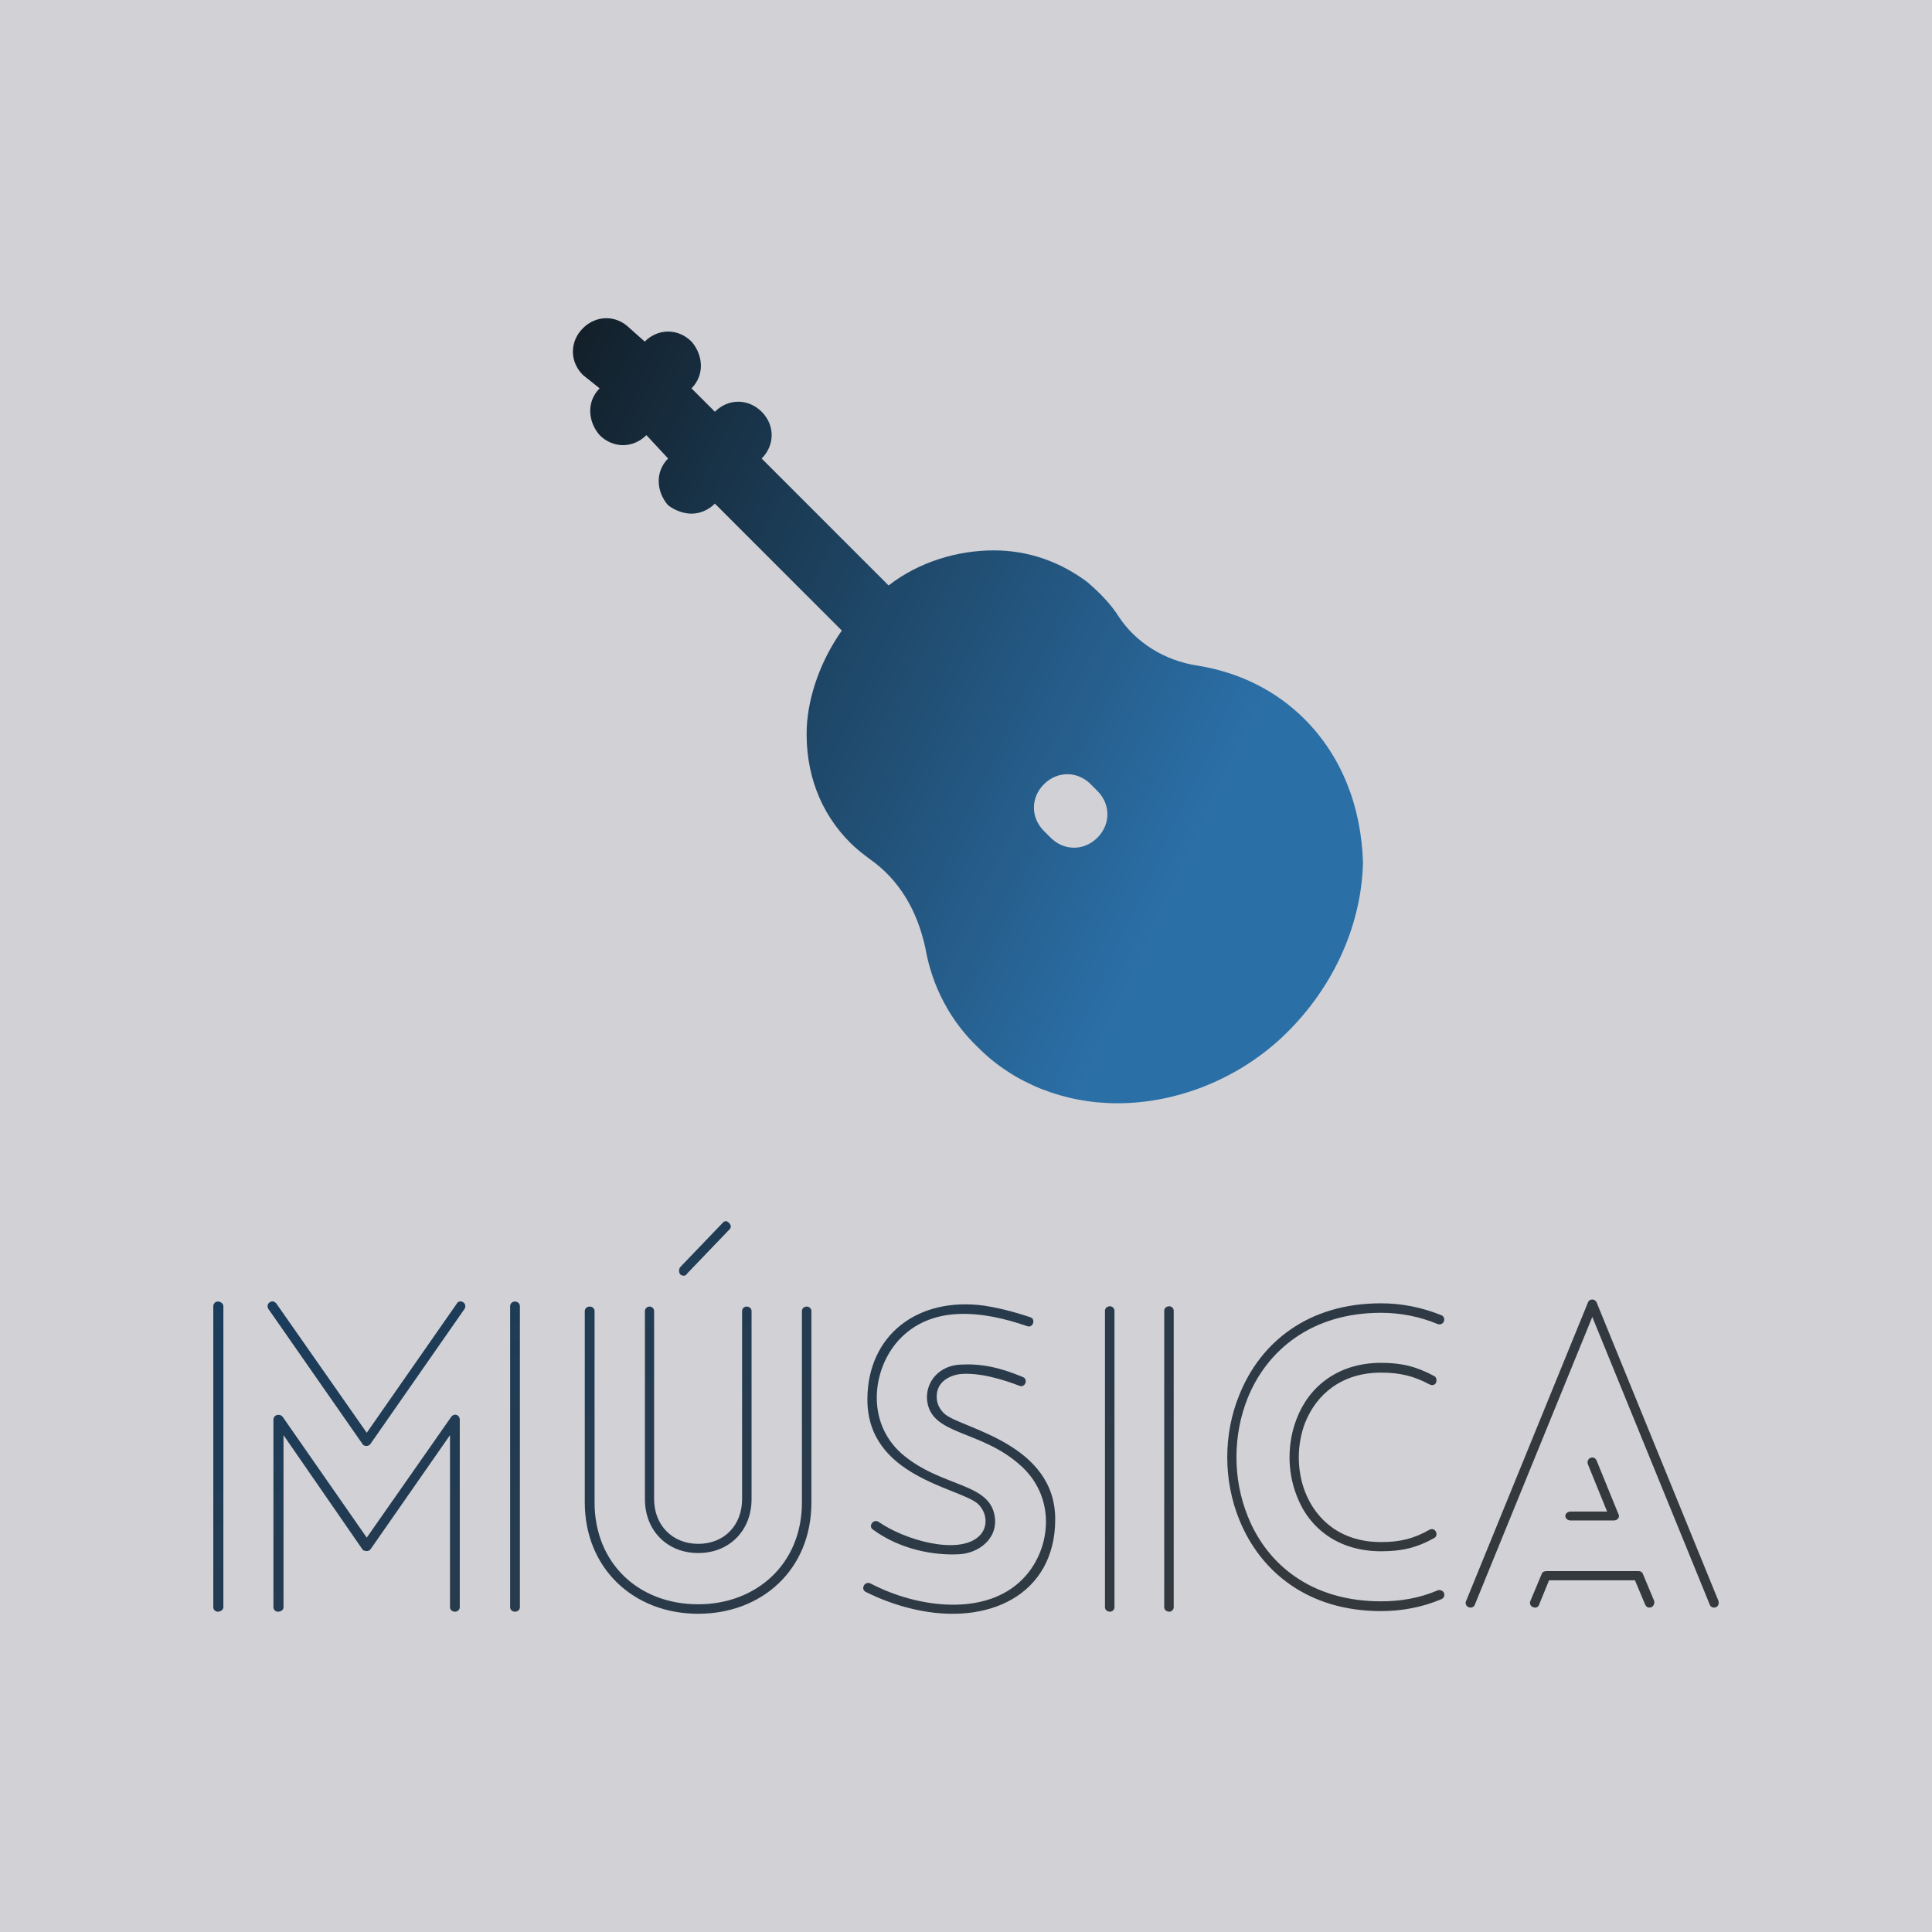 <svg data-v-1084b650="" xmlns="http://www.w3.org/2000/svg" viewBox="0 0 300 300"><!----> <!----> <rect data-v-1084b650="" fill="#d1d1d6" x="0" y="0" width="300px" height="300px" class="logo-background-square"></rect> <linearGradient data-v-1084b650="" gradientTransform="rotate(25)" id="8ad71b66-704d-ef2b-ce85-463c105deb47" x1="0%" y1="0%" x2="100%" y2="0%"><stop data-v-1084b650="" offset="0%" style="stop-color: rgb(23, 61, 96); stop-opacity: 1;"></stop> <stop data-v-1084b650="" offset="100%" style="stop-color: rgb(52, 57, 62); stop-opacity: 1;"></stop></linearGradient> <g data-v-1084b650="" id="ed507b34-dc61-8e21-cf29-3ffbad9572bb" fill="url(#8ad71b66-704d-ef2b-ce85-463c105deb47)" transform="matrix(4.6,0,0,4.6,27.969,201.273)"><path d="M9.44 10.50L9.44 10.50L9.44 4.17C9.44 4.00 9.24 3.93 9.14 4.09L6.30 8.15L3.46 4.07C3.36 3.95 3.15 4.00 3.15 4.17L3.15 10.50C3.15 10.58 3.22 10.65 3.30 10.65C3.42 10.65 3.49 10.58 3.49 10.50L3.49 4.69L6.15 8.54C6.16 8.55 6.17 8.57 6.19 8.58C6.29 8.62 6.38 8.61 6.43 8.54L9.11 4.69L9.11 10.50C9.11 10.58 9.18 10.65 9.28 10.65C9.37 10.65 9.44 10.58 9.44 10.50ZM1.46 10.50L1.46 10.50L1.46 0.34C1.46 0.25 1.37 0.18 1.27 0.18C1.19 0.18 1.12 0.25 1.12 0.34L1.12 10.50C1.12 10.58 1.19 10.65 1.27 10.65C1.37 10.65 1.46 10.58 1.46 10.50ZM11.47 10.50L11.47 10.50L11.47 0.34C11.47 0.25 11.40 0.18 11.30 0.18C11.21 0.18 11.14 0.25 11.14 0.34L11.14 10.50C11.14 10.58 11.21 10.65 11.30 10.65C11.40 10.65 11.47 10.58 11.47 10.50ZM9.34 0.25L9.34 0.25L6.30 4.61L3.25 0.25C3.19 0.17 3.09 0.15 3.02 0.21C2.95 0.25 2.93 0.36 2.98 0.43L6.15 4.98C6.16 5.00 6.17 5.01 6.19 5.03C6.29 5.08 6.38 5.05 6.43 4.98L9.60 0.43C9.65 0.36 9.63 0.25 9.56 0.21C9.49 0.15 9.38 0.17 9.34 0.25ZM15.69 6.85L15.69 6.85C15.69 7.91 16.44 8.67 17.49 8.67C18.54 8.67 19.29 7.91 19.29 6.85L19.29 0.50C19.29 0.42 19.22 0.35 19.12 0.35C19.04 0.35 18.97 0.42 18.97 0.50L18.97 6.85C18.97 7.73 18.37 8.36 17.49 8.36C16.62 8.36 16.00 7.73 16.00 6.85L16.00 0.50C16.00 0.42 15.93 0.35 15.85 0.35C15.76 0.35 15.69 0.42 15.69 0.50ZM20.99 0.50L20.99 0.50L20.99 6.96C20.99 9.06 19.43 10.40 17.49 10.40C15.46 10.40 13.99 9.00 13.99 6.96L13.99 0.50C13.99 0.42 13.92 0.35 13.83 0.35C13.73 0.35 13.66 0.42 13.66 0.50L13.66 6.96C13.66 9.17 15.29 10.72 17.49 10.72C19.63 10.72 21.31 9.24 21.31 6.96L21.31 0.50C21.31 0.42 21.24 0.35 21.15 0.35C21.06 0.35 20.99 0.42 20.99 0.50ZM16.88-0.98C16.83-0.91 16.83-0.81 16.88-0.74C16.95-0.67 17.07-0.67 17.12-0.77L18.54-2.25C18.61-2.31 18.61-2.41 18.51-2.49C18.45-2.55 18.37-2.55 18.30-2.46ZM23.14 9.98L23.14 9.98C23.70 10.26 24.23 10.44 24.74 10.56C27.29 11.16 29.54 10.07 29.54 7.53C29.54 5.00 26.47 4.48 25.84 4.00C25.65 3.85 25.54 3.63 25.54 3.42C25.52 2.94 25.90 2.69 26.32 2.63C26.98 2.56 27.83 2.83 28.32 3.02C28.52 3.11 28.64 2.81 28.45 2.73C27.64 2.39 27.01 2.27 26.33 2.31C25.69 2.34 25.19 2.81 25.21 3.46C25.30 4.73 27.03 4.47 28.41 5.75C29.60 6.85 29.39 8.60 28.43 9.56C27.19 10.81 24.92 10.54 23.31 9.70C23.11 9.60 22.96 9.88 23.14 9.98ZM28.70 0.71L28.70 0.71C28.04 0.49 27.54 0.38 27.15 0.32C24.89 0.01 23.20 1.32 23.20 3.49C23.20 6.09 26.26 6.45 26.92 7C27.24 7.29 27.30 7.80 26.96 8.11C26.26 8.75 24.46 8.23 23.58 7.62C23.41 7.50 23.21 7.76 23.39 7.88C24.29 8.54 25.42 8.76 26.31 8.71C26.96 8.67 27.55 8.20 27.51 7.55C27.43 6.26 25.72 6.50 24.35 5.31C23.14 4.23 23.37 2.45 24.26 1.48C25.37 0.28 27.09 0.49 28.59 1.01C28.78 1.09 28.90 0.78 28.70 0.71ZM33.54 10.50L33.54 10.50L33.54 0.49C33.54 0.41 33.47 0.34 33.39 0.34C33.29 0.34 33.22 0.41 33.22 0.49L33.22 10.50C33.22 10.58 33.29 10.65 33.39 10.65C33.47 10.65 33.54 10.58 33.54 10.50ZM31.54 10.50L31.54 10.50L31.54 0.49C31.54 0.41 31.47 0.34 31.39 0.34C31.29 0.34 31.22 0.41 31.22 0.49L31.22 10.50C31.22 10.58 31.29 10.65 31.39 10.65C31.47 10.65 31.54 10.58 31.54 10.50ZM42.57 0.64L42.57 0.64C41.93 0.38 41.24 0.24 40.54 0.24C38.05 0.24 36.46 1.58 35.76 3.32C35.21 4.65 35.21 6.22 35.76 7.56C36.46 9.28 38.05 10.63 40.54 10.63C41.24 10.63 41.93 10.50 42.57 10.23C42.66 10.19 42.70 10.11 42.66 10.01C42.63 9.94 42.52 9.90 42.45 9.93C41.85 10.19 41.20 10.30 40.54 10.30C38.19 10.30 36.69 9.06 36.04 7.43C35.53 6.17 35.53 4.70 36.04 3.43C36.69 1.83 38.19 0.56 40.54 0.56C41.20 0.56 41.85 0.69 42.45 0.94C42.52 0.97 42.63 0.94 42.66 0.85C42.69 0.77 42.66 0.67 42.57 0.64ZM42.18 7.88L42.18 7.88C41.64 8.19 41.17 8.30 40.54 8.30C39.20 8.30 38.36 7.57 37.98 6.62C37.69 5.88 37.69 5.00 37.98 4.26C38.36 3.32 39.20 2.58 40.54 2.58C41.17 2.58 41.64 2.69 42.18 2.98C42.27 3.02 42.35 3.00 42.39 2.93C42.43 2.84 42.41 2.74 42.34 2.70C41.73 2.37 41.23 2.25 40.54 2.25C39.06 2.25 38.09 3.08 37.69 4.14C37.37 4.96 37.37 5.91 37.69 6.73C38.09 7.80 39.06 8.61 40.54 8.61C41.23 8.61 41.73 8.50 42.34 8.16C42.41 8.12 42.43 8.02 42.39 7.95C42.35 7.87 42.27 7.84 42.18 7.88ZM46.93 7.57L46.93 7.57L48.40 7.57C48.50 7.57 48.57 7.50 48.57 7.42C48.57 7.39 48.57 7.38 48.55 7.35L47.82 5.56C47.78 5.46 47.70 5.42 47.60 5.46C47.53 5.49 47.49 5.59 47.52 5.67L48.17 7.27L46.93 7.27C46.84 7.27 46.76 7.34 46.76 7.42C46.76 7.50 46.84 7.57 46.93 7.57ZM45.88 10.40L45.88 10.40L46.21 9.59L49.11 9.59L49.45 10.40C49.49 10.50 49.57 10.53 49.66 10.50C49.74 10.47 49.78 10.36 49.76 10.29L49.38 9.38C49.36 9.32 49.31 9.28 49.22 9.28L46.12 9.28C46.05 9.28 45.98 9.31 45.96 9.38L45.58 10.29C45.54 10.36 45.58 10.47 45.68 10.50C45.77 10.53 45.85 10.50 45.88 10.40ZM43.71 10.40L43.71 10.40L47.67 0.70L51.63 10.40C51.66 10.50 51.76 10.53 51.84 10.50C51.93 10.47 51.95 10.36 51.93 10.29L47.82 0.22C47.77 0.08 47.57 0.07 47.52 0.22L43.41 10.29C43.37 10.36 43.41 10.47 43.50 10.50C43.58 10.53 43.68 10.50 43.71 10.40Z"></path></g> <linearGradient data-v-1084b650="" gradientTransform="rotate(25)" id="1b7c52e6-fdbd-3bc2-6dd5-ee4b6a1947d6" x1="0%" y1="0%" x2="100%" y2="0%"><stop data-v-1084b650="" offset="0%" style="stop-color: rgb(18, 30, 39); stop-opacity: 1;"></stop> <stop data-v-1084b650="" offset="100%" style="stop-color: rgb(43, 111, 167); stop-opacity: 1;"></stop></linearGradient> <g data-v-1084b650="" id="0fa84bb5-6c36-a888-55e5-eb67a25487f1" stroke="none" fill="url(#1b7c52e6-fdbd-3bc2-6dd5-ee4b6a1947d6)" transform="matrix(0.415,0,0,0.415,87.922,48.113)"><svg xmlns="http://www.w3.org/2000/svg" xmlns:xlink="http://www.w3.org/1999/xlink" version="1.1" x="0px" y="0px" viewBox="0 0 48 48" enable-background="new 0 0 48 48" xml:space="preserve"><path d="M44.2,24.5c-1.7-1.7-3.9-2.8-6.4-3.2c-2-0.3-3.7-1.4-4.7-2.9c-0.5-0.8-1.2-1.5-1.9-2.1c-1.6-1.2-3.5-1.9-5.6-1.9  c-2.2,0-4.5,0.7-6.3,2.1l-7.6-7.6c0.8-0.8,0.8-2,0-2.8c-0.8-0.8-2-0.8-2.8,0L7.5,4.7c0.8-0.8,0.7-2,0-2.8c-0.8-0.8-2-0.8-2.8,0  L3.8,1.1c-0.8-0.8-2-0.8-2.8,0c-0.8,0.8-0.8,2,0,2.8L2,4.7c-0.8,0.8-0.7,2,0,2.8c0.4,0.4,0.9,0.6,1.4,0.6c0.5,0,1-0.2,1.4-0.6  l1.3,1.4c-0.8,0.8-0.7,2,0,2.8C6.5,12,7,12.2,7.5,12.2c0.5,0,1-0.2,1.4-0.6l7.6,7.6c-1.2,1.7-2,3.8-2.1,5.8  c-0.1,2.7,0.8,5.1,2.6,6.9c0.4,0.4,0.8,0.7,1.2,1c1.7,1.2,2.8,3,3.3,5.3c0.4,2.3,1.5,4.4,3.2,6c2.1,2.1,5.1,3.3,8.3,3.3h0  c3.5,0,7.1-1.4,9.8-3.9c3-2.8,4.8-6.6,4.9-10.5C47.6,29.7,46.4,26.7,44.2,24.5z M31.8,31.6c-0.4,0.4-0.9,0.6-1.4,0.6  c-0.5,0-1-0.2-1.4-0.6l-0.4-0.4c-0.8-0.8-0.8-2,0-2.8c0.8-0.8,2-0.8,2.8,0l0.4,0.4C32.6,29.6,32.6,30.8,31.8,31.6z"></path></svg></g></svg>